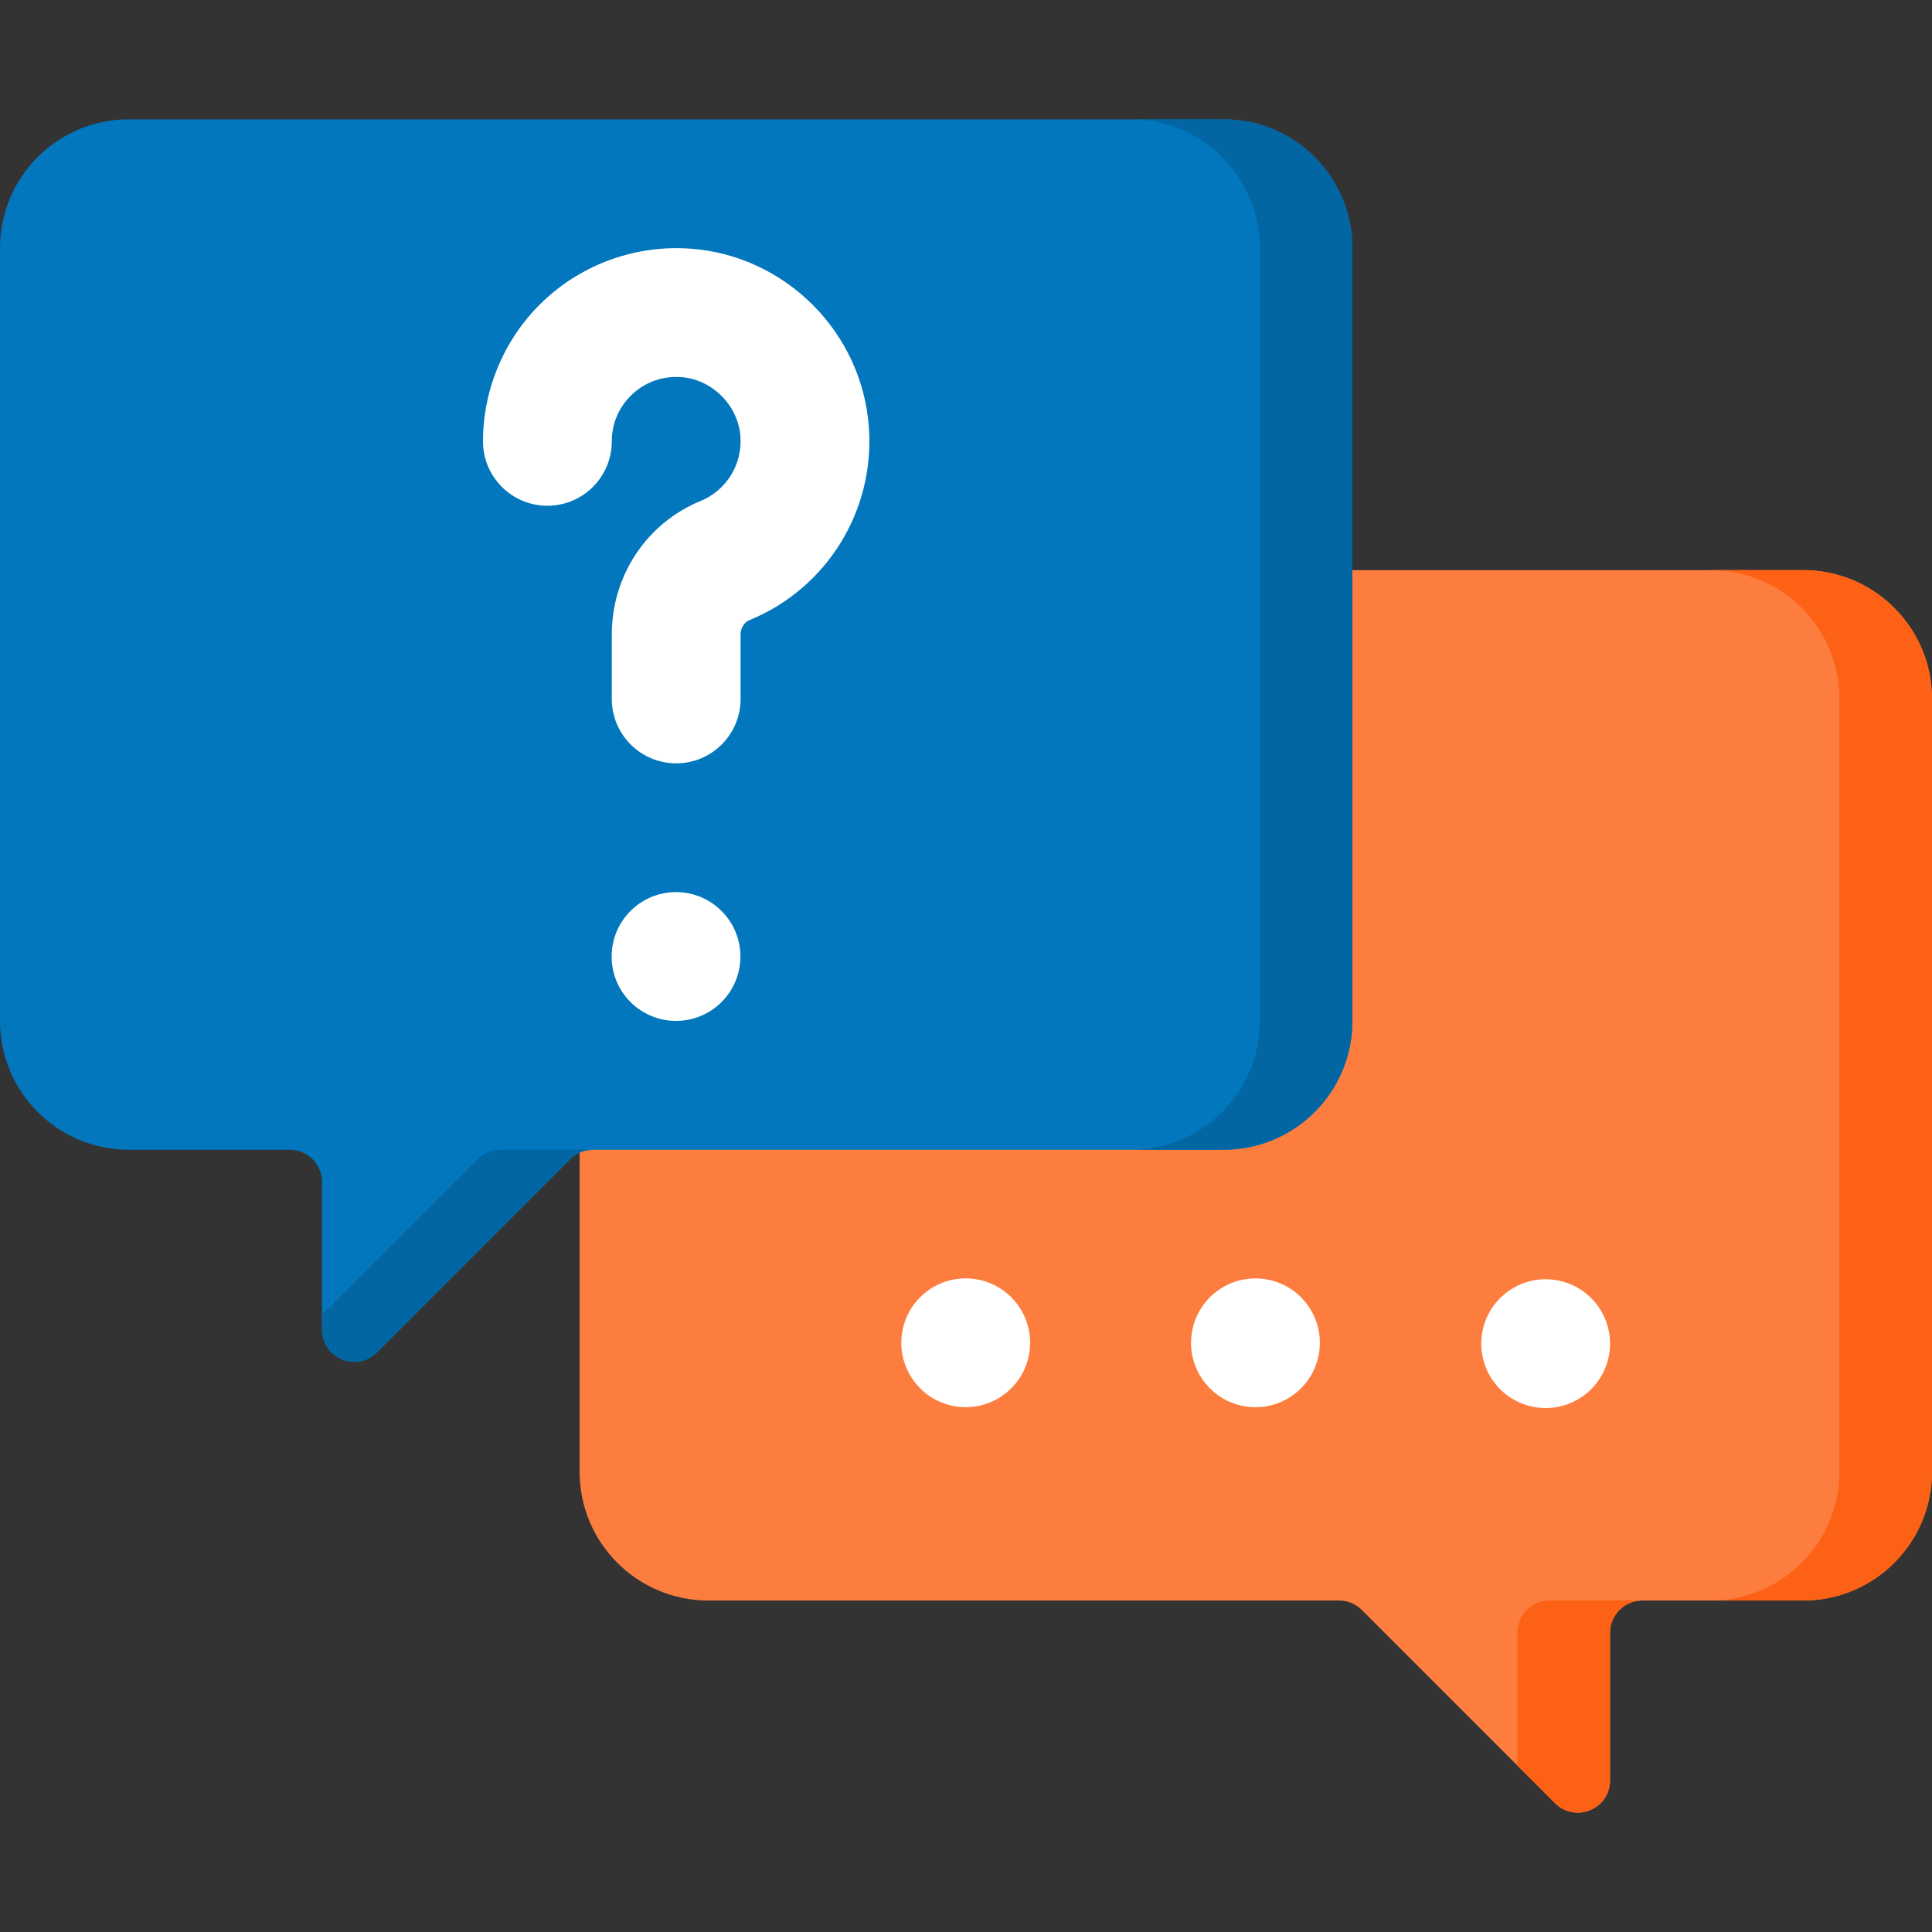 <?xml version="1.0" encoding="UTF-8" standalone="no"?>
<svg
   xmlns:dc="http://purl.org/dc/elements/1.1/"
   xmlns:cc="http://creativecommons.org/ns#"
   xmlns:rdf="http://www.w3.org/1999/02/22-rdf-syntax-ns#"
   xmlns:svg="http://www.w3.org/2000/svg"
   xmlns="http://www.w3.org/2000/svg"
   xmlns:sodipodi="http://sodipodi.sourceforge.net/DTD/sodipodi-0.dtd"
   xmlns:inkscape="http://www.inkscape.org/namespaces/inkscape"
   id="Capa_1"
   enable-background="new 0 0 497 497"
   height="512"
   viewBox="0 0 497 497"
   width="512"
   version="1.1"
   sodipodi:docname="questions.svg"
   inkscape:version="0.92.3 (2405546, 2018-03-11)">
  <rect x="0" y="0" width="497" height="497" fill="#333333" stroke="none"/>
  <defs
     id="defs45" />
  <sodipodi:namedview
     pagecolor="#ffffff"
     bordercolor="#666666"
     borderopacity="1"
     objecttolerance="10"
     gridtolerance="10"
     guidetolerance="10"
     inkscape:pageopacity="0"
     inkscape:pageshadow="2"
     inkscape:window-width="1920"
     inkscape:window-height="1140"
     id="namedview43"
     showgrid="false"
     inkscape:zoom="0.4609375"
     inkscape:cx="256"
     inkscape:cy="256"
     inkscape:window-x="1920"
     inkscape:window-y="0"
     inkscape:window-maximized="1"
     inkscape:current-layer="g40" />
  <g
     id="g40">
    <path
       d="m347.9 146.665h115.968c18.299 0 33.133 14.834 33.133 33.133v198.802c0 18.299-14.834 33.133-33.133 33.133h-41.417c-4.575 0-8.283 3.708-8.283 8.283v37.986c0 7.38-8.922 11.075-14.141 5.857l-49.7-49.701c-1.553-1.553-3.66-2.426-5.857-2.426h-162.237c-18.298 0-33.132-14.834-33.132-33.133v-86.958z"
       fill="#fd7d3e"
       id="path2"
       style="fill:#fd7d3e;fill-opacity:1" />
    <path
       d="m314.767 30.698h-281.634c-18.299 0-33.133 14.834-33.133 33.133v198.802c0 18.298 14.834 33.132 33.132 33.132h41.417c4.575 0 8.283 3.709 8.283 8.283v37.986c0 7.38 8.922 11.076 14.141 5.857l49.7-49.701c1.553-1.553 3.66-2.426 5.857-2.426h162.237c18.298 0 33.132-14.834 33.132-33.132v-198.801c.001-18.299-14.833-33.133-33.132-33.133z"
       fill="#0277bd"
       id="path4"
       style="fill:#0277bd;fill-opacity:1" />
    <ellipse
       cx="248.5"
       cy="345.466"
       fill="#ffffff"
       rx="16.567"
       ry="16.567"
       transform="matrix(.16 -.987 .987 .16 -132.31 535.42)"
       id="ellipse6"
       style="fill:#ffffff;fill-opacity:1" />
    <g
       id="g16"
       style="fill:#ffffff;fill-opacity:1">
      <g
         id="g14"
         style="fill:#ffffff;fill-opacity:1">
        <ellipse
           cx="173.95"
           cy="246.065"
           fill="#ffffff"
           rx="16.567"
           ry="16.567"
           transform="matrix(.707 -.707 .707 .707 -123.046 195.072)"
           id="ellipse8"
           style="fill:#ffffff;fill-opacity:1" />
        <g
           id="g12"
           style="fill:#ffffff;fill-opacity:1">
          <path
             d="m173.95 196.366c-9.15 0-16.567-7.417-16.567-16.567v-16.567c0-15.174 8.971-28.663 22.853-34.364 6.619-2.718 10.733-9.367 10.238-16.546-.554-8.035-7.28-14.762-15.314-15.316-4.66-.315-9.117 1.244-12.509 4.41-3.397 3.17-5.268 7.473-5.268 12.116 0 9.15-7.417 16.567-16.567 16.567s-16.567-7.417-16.567-16.567c0-13.725 5.757-26.969 15.793-36.338 10.032-9.363 23.654-14.194 37.398-13.242 24.579 1.696 44.393 21.51 46.087 46.09 1.48 21.442-10.86 41.326-30.706 49.476-1.379.566-2.307 2.059-2.307 3.714v16.567c.002 9.15-7.414 16.567-16.564 16.567z"
             fill="#ffffff"
             id="path10"
             style="fill:#ffffff;fill-opacity:1" />
        </g>
      </g>
    </g>
    <ellipse
       cx="397.601"
       cy="345.466"
       fill="#ffffff"
       rx="16.567"
       ry="16.567"
       transform="matrix(.23 -.973 .973 .23 -29.973 653.059)"
       id="ellipse18"
       style="fill:#ffffff;fill-opacity:1" />
    <ellipse
       cx="323.05"
       cy="345.466"
       fill="#ffffff"
       rx="16.567"
       ry="16.567"
       transform="matrix(.16 -.987 .987 .16 -69.702 609.007)"
       id="ellipse20"
       style="fill:#ffffff;fill-opacity:1" />
    <g
       fill="#ffffff"
       id="g26"
       style="fill:#0266a3;fill-opacity:1">
      <path
         d="m122.859 298.192-40.026 40.026v3.817c0 7.38 8.922 11.076 14.141 5.857l49.7-49.701c1.554-1.553 3.66-2.426 5.857-2.426h-23.815c-2.197 0-4.304.873-5.857 2.427z"
         id="path22"
         style="fill:#0266a3;fill-opacity:1" />
      <path
         d="m314.767 30.698h-23.815c18.299 0 33.133 14.834 33.133 33.133v198.802c0 18.299-14.834 33.132-33.132 33.132h23.815c18.299 0 33.132-14.834 33.132-33.132v-198.802c0-18.299-14.834-33.133-33.133-33.133z"
         id="path24"
         style="fill:#0266a3;fill-opacity:1" />
    </g>
    <g
       id="g38"
       style="fill:#fd6115;fill-opacity:1">
      <g
         id="g36"
         style="fill:#fd6115;fill-opacity:1">
        <g
           id="g30"
           style="fill:#fd6115;fill-opacity:1">
          <path
             d="m390.353 420.016v34.169l9.674 9.674c5.218 5.218 14.141 1.522 14.141-5.857v-37.986c0-4.575 3.709-8.283 8.283-8.283h-23.815c-4.575 0-8.283 3.708-8.283 8.283z"
             fill="#fd6115"
             id="path28"
             style="fill:#fd6115;fill-opacity:1" />
        </g>
        <g
           id="g34"
           style="fill:#fd6115;fill-opacity:1">
          <path
             d="m463.867 146.665h-23.815c18.299 0 33.133 14.834 33.133 33.133v198.802c0 18.299-14.834 33.132-33.132 33.132h23.815c18.298 0 33.132-14.834 33.132-33.132v-198.802c0-18.299-14.834-33.133-33.133-33.133z"
             fill="#fd6115"
             id="path32"
             style="fill:#fd6115;fill-opacity:1" />
        </g>
      </g>
    </g>
  </g>
</svg>
